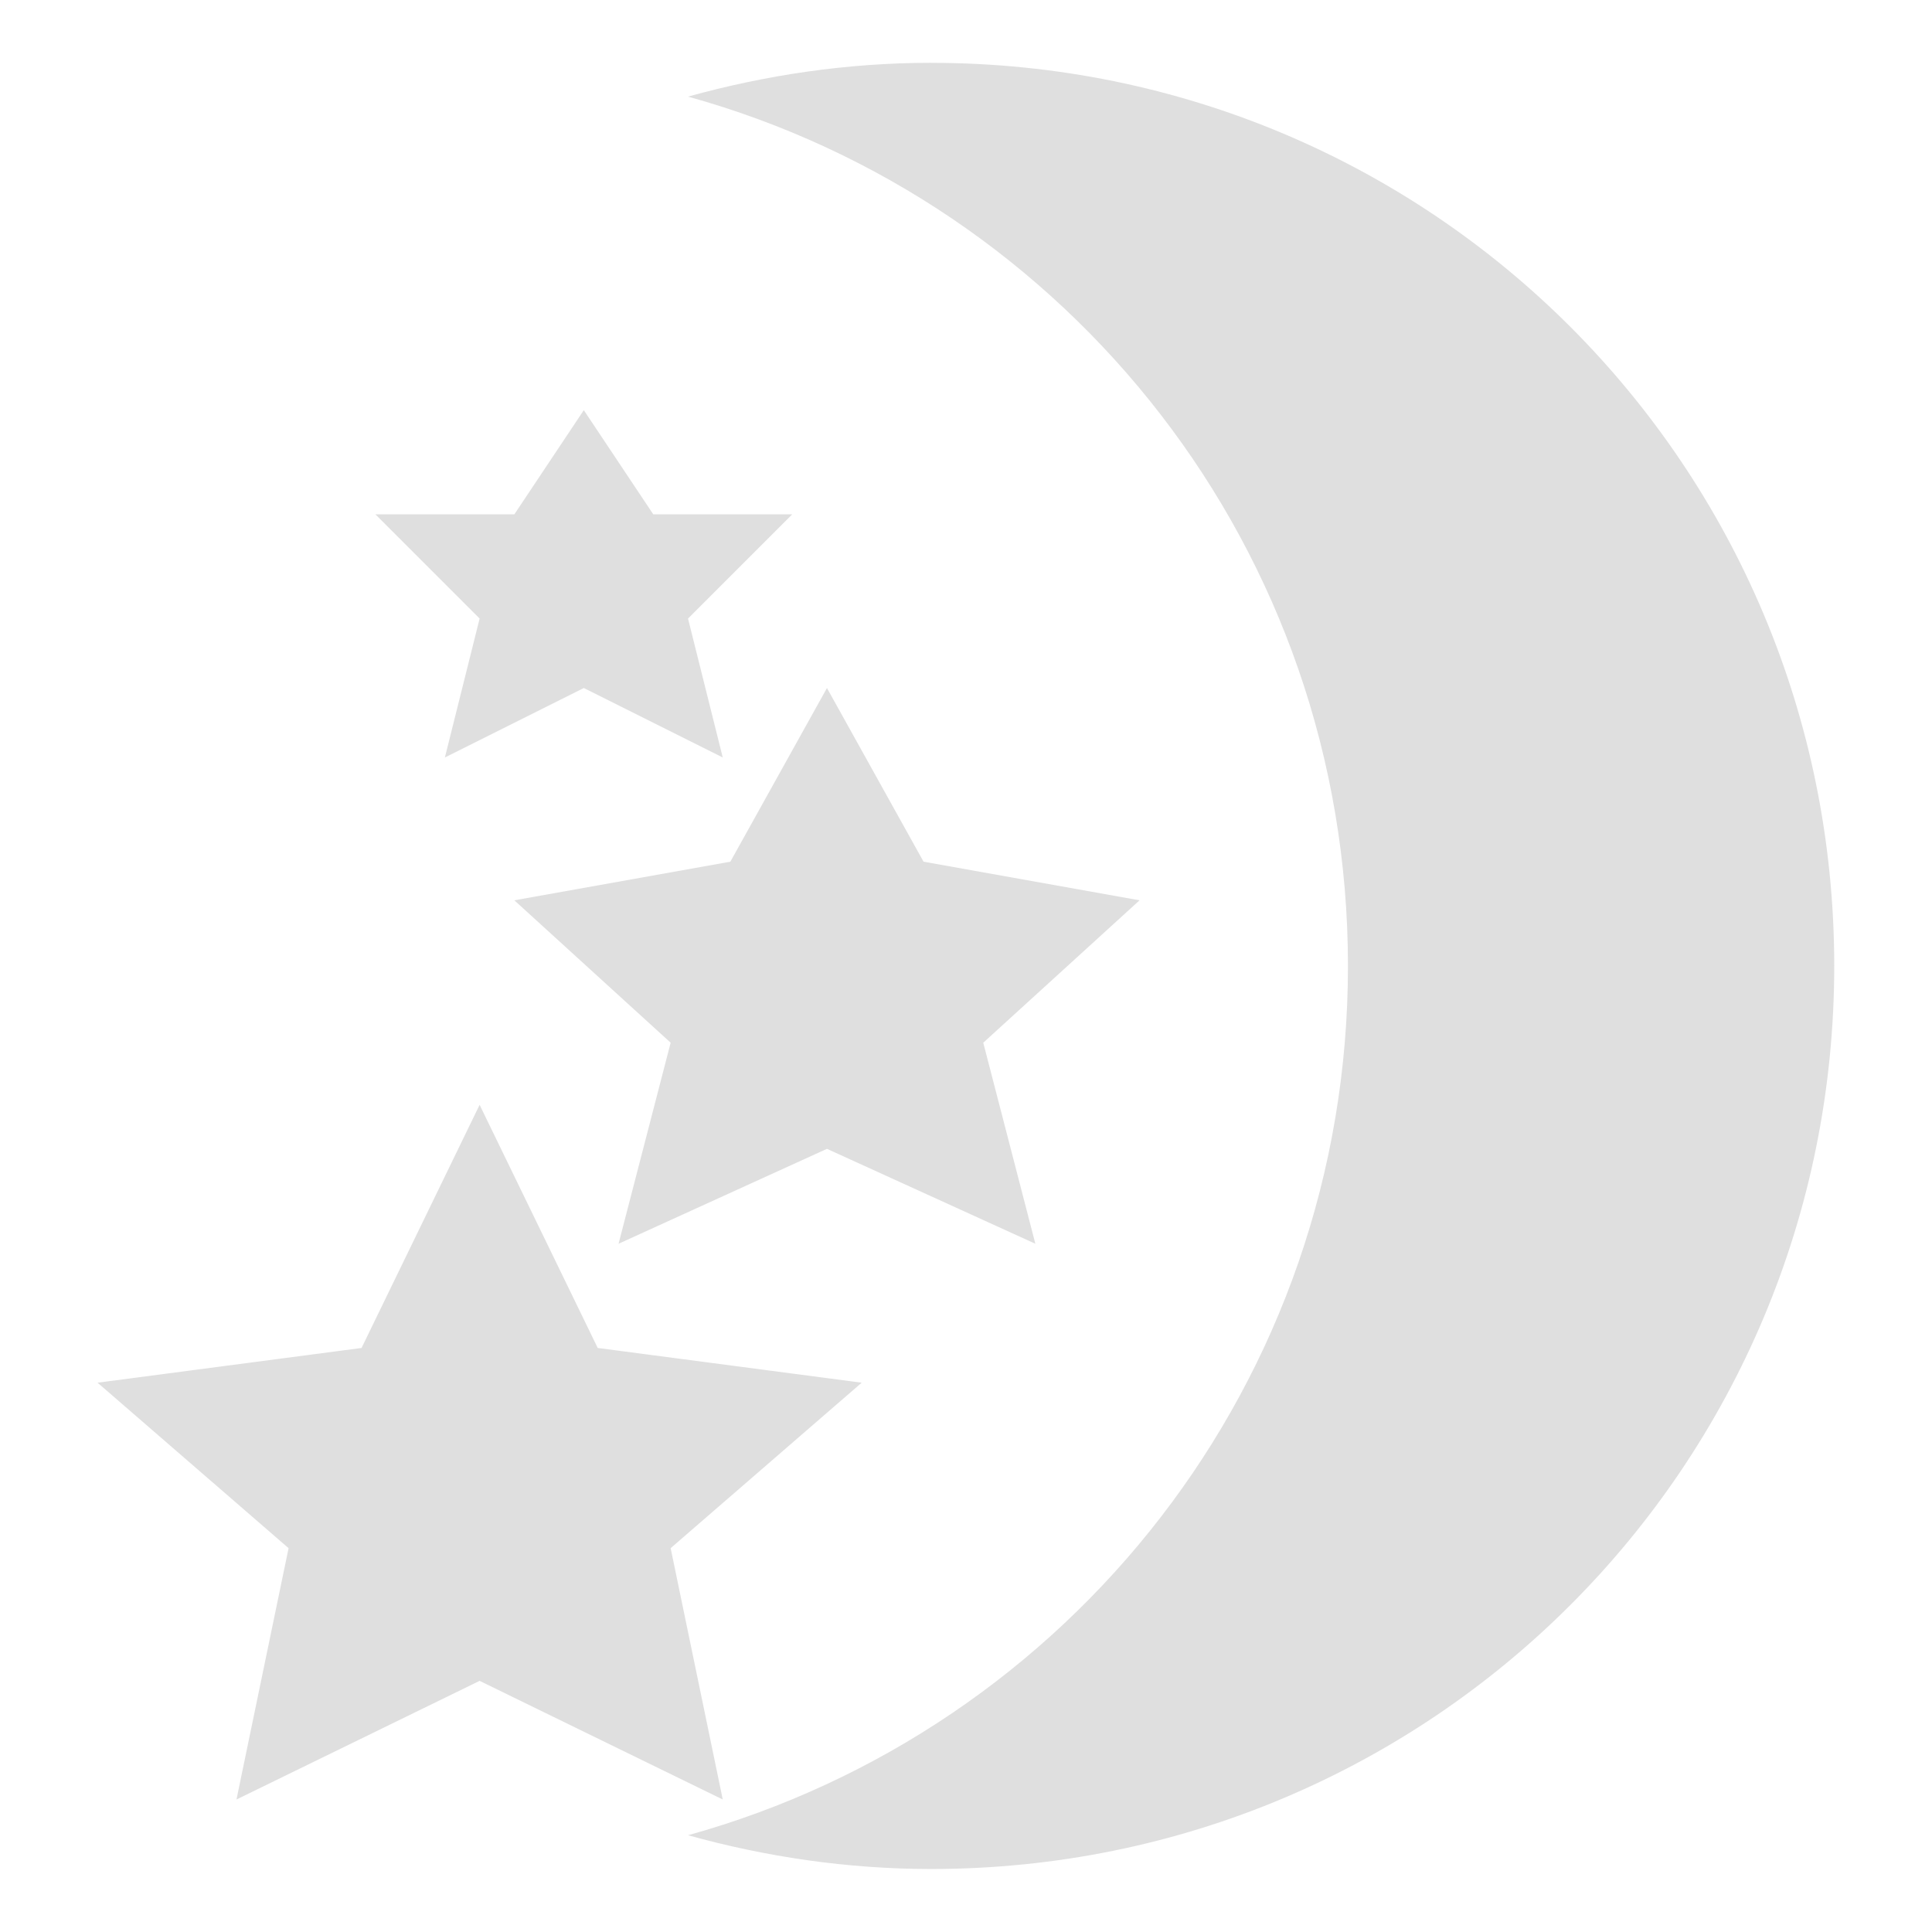 <?xml version="1.0" encoding="UTF-8" standalone="no"?>
<svg
   width="64"
   height="64"
   version="1.1"
   id="svg73"
   sodipodi:docname="stellarium.svg"
   inkscape:version="1.4.2 (ebf0e940d0, 2025-05-08)"
   xmlns:inkscape="http://www.inkscape.org/namespaces/inkscape"
   xmlns:sodipodi="http://sodipodi.sourceforge.net/DTD/sodipodi-0.dtd"
   xmlns="http://www.w3.org/2000/svg"
   xmlns:svg="http://www.w3.org/2000/svg"
   xmlns:rdf="http://www.w3.org/1999/02/22-rdf-syntax-ns#"
   xmlns:cc="http://creativecommons.org/ns#"
   xmlns:dc="http://purl.org/dc/elements/1.1/">
  <sodipodi:namedview
     pagecolor="#f5f7fa"
     bordercolor="#666666"
     borderopacity="1"
     objecttolerance="10"
     gridtolerance="10"
     guidetolerance="10"
     inkscape:pageopacity="0"
     inkscape:pageshadow="2"
     inkscape:window-width="1377"
     inkscape:window-height="886"
     id="namedview75"
     showgrid="false"
     inkscape:zoom="6.2890624"
     inkscape:cx="47.622361"
     inkscape:cy="45.396274"
     inkscape:window-x="28"
     inkscape:window-y="57"
     inkscape:window-maximized="0"
     inkscape:current-layer="g877"
     inkscape:document-rotation="0"
     inkscape:pagecheckerboard="0"
     inkscape:showpageshadow="2"
     inkscape:deskcolor="#d1d1d1" />
  <defs
     id="defs29" />
  <circle
     cx="32.516"
     cy="31.878"
     r="0"
     fill="url(#b)"
     stroke-width="1.571"
     id="circle41"
     style="fill:url(#b)" />
  <g
     aria-label="GZ"
     transform="matrix(1.221,0,0,0.819,0.496,-0.166)"
     id="text93"
     style="font-weight:bold;font-size:11.526px;line-height:1.25;font-family:sans-serif;-inkscape-font-specification:'sans-serif Bold';fill:#f2f2f2;stroke-width:0.288" />
  <g
     id="g877"
     transform="matrix(1.1,0,0,1.1,-3.185,-3.207)">
    <g
       id="g6"
       transform="matrix(1.046,0,0,1.046,-1.489,-1.469)"
       style="fill:#dfdfdf;fill-opacity:1;stroke:none;stroke-width:0.847;stroke-dasharray:none;stroke-opacity:0.6">
      <path
         style="fill:#dfdfdf;fill-opacity:1;stroke:none;stroke-width:0.847;stroke-dasharray:none;stroke-opacity:0.6"
         d="m 31,6 c -2.43,0 -4.772,0.355 -7,0.973 10.978,3.045 19,13.053 19,25.028 0,11.974 -8.022,21.982 -19,25.028 2.228,0.618 4.57,0.972 7,0.972 14.404,0 26,-11.596 26,-26 0,-14.404 -11.596,-26 -26,-26 z"
         id="path2-3" />
      <path
         style="fill:#dfdfdf;fill-opacity:1;stroke:none;stroke-width:0.847;stroke-dasharray:none;stroke-opacity:0.6"
         d="m 18,36 3.4,7 7.6,1 -5.5,4.764 L 25,56 18,52.584 11,56 12.5,48.764 7,44 14.601,43 Z"
         id="path3-6" />
      <path
         style="fill:#dfdfdf;fill-opacity:1;stroke:none;stroke-width:0.847;stroke-dasharray:none;stroke-opacity:0.6"
         d="M 28,24 30.781,29 37,30.112 32.5,34.212 34,40 28,37.267 22,40 23.5,34.212 19,30.112 25.219,29 Z"
         id="path4-3" />
      <path
         style="fill:#dfdfdf;fill-opacity:1;stroke:none;stroke-width:0.847;stroke-dasharray:none;stroke-opacity:0.6"
         d="M 21,16 23,19 h 4 L 24,22 25,26 21,24 17,26 18,22 15,19 H 19 Z"
         id="path5-6" />
    </g>
  </g>
</svg>
